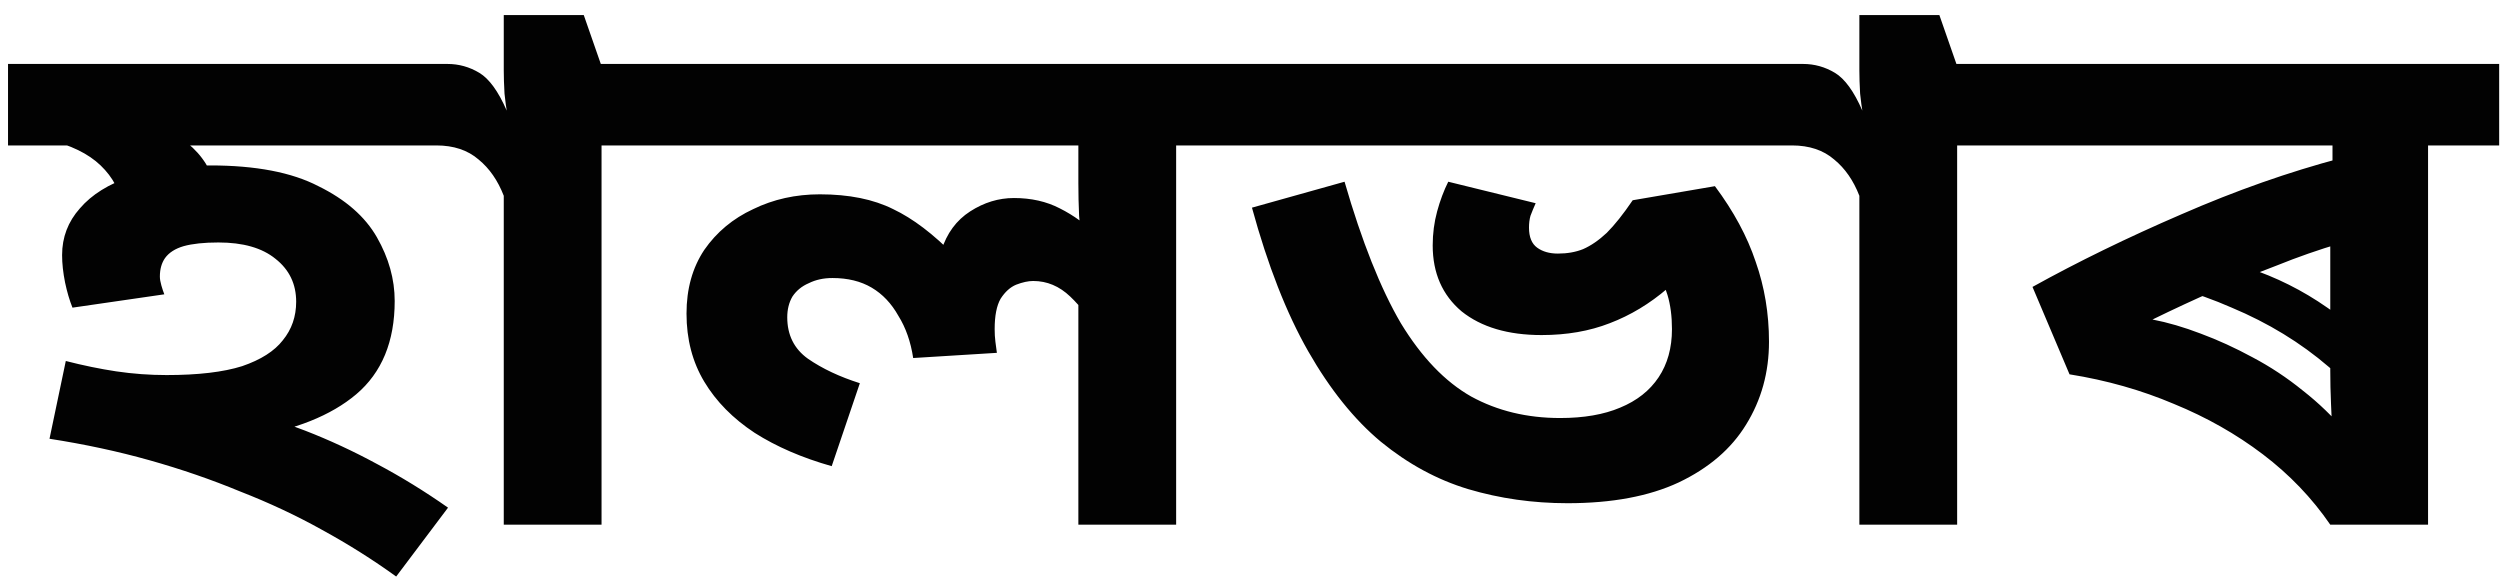 <svg width="162" height="38" viewBox="0 0 162 38" fill="none" xmlns="http://www.w3.org/2000/svg">
<path d="M13.624 10.72C16.568 10.72 18.904 11.168 20.632 12.064C22.392 12.928 23.656 14.032 24.424 15.376C25.192 16.72 25.576 18.096 25.576 19.504C25.576 22.128 24.744 24.144 23.08 25.552C21.448 26.928 19.128 27.856 16.12 28.336L15.016 26.368C16.616 26.784 18.2 27.296 19.768 27.904C21.336 28.512 22.888 29.232 24.424 30.064C25.992 30.896 27.528 31.84 29.032 32.896L25.672 37.36C24.168 36.272 22.568 35.264 20.872 34.336C19.208 33.408 17.432 32.576 15.544 31.84C13.688 31.072 11.736 30.4 9.688 29.824C7.64 29.248 5.48 28.784 3.208 28.432L4.264 23.392C5.384 23.68 6.472 23.904 7.528 24.064C8.616 24.224 9.704 24.304 10.792 24.304C12.84 24.304 14.472 24.112 15.688 23.728C16.904 23.312 17.784 22.752 18.328 22.048C18.904 21.344 19.192 20.512 19.192 19.552C19.192 18.4 18.744 17.472 17.848 16.768C16.984 16.064 15.752 15.712 14.152 15.712C13.224 15.712 12.472 15.792 11.896 15.952C11.352 16.112 10.952 16.368 10.696 16.72C10.472 17.04 10.36 17.44 10.36 17.92C10.36 18.08 10.392 18.272 10.456 18.496C10.52 18.72 10.584 18.912 10.648 19.072L4.696 19.936C4.504 19.456 4.344 18.912 4.216 18.304C4.088 17.664 4.024 17.072 4.024 16.528C4.024 15.376 4.408 14.368 5.176 13.504C5.944 12.608 7.048 11.92 8.488 11.44C9.928 10.96 11.64 10.72 13.624 10.72ZM7.96 13.456C7.8 12.4 7.32 11.488 6.52 10.72C5.72 9.952 4.568 9.392 3.064 9.04L6.712 6.928L8.92 7.456C10.712 8.192 12.008 9.008 12.808 9.904C13.608 10.8 14.072 11.936 14.2 13.312L7.96 13.456ZM28.984 4.144V9.424H0.52V4.144H28.984ZM43.588 4.144V9.424H38.98V34H32.644V12.688C32.26 11.696 31.716 10.912 31.012 10.336C30.308 9.728 29.396 9.424 28.276 9.424H28.036V4.144H28.996C29.732 4.144 30.42 4.336 31.06 4.72C31.7 5.104 32.292 5.92 32.836 7.168C32.804 7.008 32.756 6.64 32.692 6.064C32.66 5.488 32.644 4.992 32.644 4.576V0.976H37.828L38.932 4.144H43.588ZM80.822 4.144V9.424H76.214V34H69.878V18.88L71.174 21.616C70.662 20.688 70.054 19.888 69.35 19.216C68.646 18.544 67.846 18.208 66.95 18.208C66.63 18.208 66.262 18.288 65.846 18.448C65.462 18.608 65.126 18.912 64.838 19.36C64.582 19.808 64.454 20.464 64.454 21.328C64.454 21.616 64.47 21.888 64.502 22.144C64.534 22.368 64.566 22.608 64.598 22.864L59.174 23.2C59.014 22.144 58.694 21.232 58.214 20.464C57.766 19.664 57.19 19.056 56.486 18.64C55.782 18.224 54.934 18.016 53.942 18.016C53.366 18.016 52.854 18.128 52.406 18.352C51.958 18.544 51.606 18.832 51.35 19.216C51.126 19.6 51.014 20.048 51.014 20.56C51.014 21.712 51.462 22.608 52.358 23.248C53.286 23.888 54.406 24.416 55.718 24.832L53.894 30.208C51.974 29.664 50.31 28.944 48.902 28.048C47.494 27.12 46.406 26.016 45.638 24.736C44.87 23.456 44.486 21.984 44.486 20.32C44.486 18.72 44.87 17.344 45.638 16.192C46.438 15.04 47.494 14.16 48.806 13.552C50.118 12.912 51.558 12.592 53.126 12.592C55.014 12.592 56.598 12.912 57.878 13.552C59.158 14.16 60.486 15.168 61.862 16.576L60.998 16.24C61.35 15.12 61.974 14.272 62.87 13.696C63.766 13.12 64.71 12.832 65.702 12.832C66.822 12.832 67.814 13.056 68.678 13.504C69.574 13.952 70.406 14.56 71.174 15.328L70.118 16.096C70.054 15.392 69.99 14.688 69.926 13.984C69.894 13.28 69.878 12.576 69.878 11.872V9.424H42.614V4.144H80.822ZM101.575 32.608C99.335 32.608 97.191 32.304 95.143 31.696C93.127 31.088 91.239 30.064 89.479 28.624C87.751 27.184 86.183 25.232 84.775 22.768C83.367 20.304 82.151 17.2 81.127 13.456L87.127 11.776C88.247 15.648 89.463 18.704 90.775 20.944C92.119 23.152 93.639 24.736 95.335 25.696C97.031 26.624 98.951 27.088 101.095 27.088C102.631 27.088 103.927 26.864 104.983 26.416C106.071 25.968 106.903 25.312 107.479 24.448C108.055 23.584 108.343 22.544 108.343 21.328C108.343 20.496 108.247 19.76 108.055 19.12C107.863 18.48 107.591 17.904 107.239 17.392C106.919 16.88 106.551 16.448 106.135 16.096L111.127 12.064C112.343 13.696 113.223 15.328 113.767 16.96C114.343 18.592 114.631 20.32 114.631 22.144C114.631 24.128 114.135 25.92 113.143 27.52C112.183 29.088 110.727 30.336 108.775 31.264C106.855 32.16 104.455 32.608 101.575 32.608ZM99.895 21.712C97.719 21.712 95.991 21.2 94.711 20.176C93.463 19.12 92.839 17.696 92.839 15.904C92.839 15.136 92.935 14.4 93.127 13.696C93.319 12.992 93.559 12.352 93.847 11.776L99.511 13.168C99.383 13.456 99.271 13.728 99.175 13.984C99.111 14.208 99.079 14.464 99.079 14.752C99.079 15.36 99.255 15.792 99.607 16.048C99.959 16.304 100.407 16.432 100.951 16.432C101.559 16.432 102.103 16.336 102.583 16.144C103.095 15.92 103.607 15.568 104.119 15.088C104.631 14.576 105.191 13.872 105.799 12.976L111.127 12.064L111.367 15.088C110.311 16.496 109.207 17.696 108.055 18.688C106.903 19.68 105.655 20.432 104.311 20.944C102.999 21.456 101.527 21.712 99.895 21.712ZM116.839 4.144V9.424H79.879V4.144H116.839ZM131.431 4.144V9.424H126.823V34H120.487V12.688C120.103 11.696 119.559 10.912 118.855 10.336C118.151 9.728 117.239 9.424 116.119 9.424H115.879V4.144H116.839C117.575 4.144 118.263 4.336 118.903 4.72C119.543 5.104 120.135 5.92 120.679 7.168C120.647 7.008 120.599 6.64 120.535 6.064C120.503 5.488 120.487 4.992 120.487 4.576V0.976H125.671L126.775 4.144H131.431ZM161.946 4.144V9.424H157.338V34H151.002C149.818 32.272 148.362 30.752 146.634 29.44C144.906 28.128 142.986 27.04 140.874 26.176C138.762 25.28 136.506 24.64 134.105 24.256L131.706 18.592C134.65 16.96 137.866 15.392 141.354 13.888C144.874 12.352 148.33 11.136 151.722 10.24L151.146 11.824V9.424H130.457V4.144H161.946ZM151.002 14.848L151.674 15.76C150.266 16.176 148.89 16.656 147.546 17.2C146.202 17.712 144.858 18.256 143.514 18.832C142.202 19.408 140.858 20.032 139.482 20.704C140.474 20.896 141.514 21.2 142.602 21.616C143.722 22.032 144.842 22.544 145.962 23.152C147.114 23.76 148.202 24.48 149.226 25.312C150.25 26.112 151.178 27.008 152.01 28L151.146 28.384C151.114 27.648 151.082 26.912 151.05 26.176C151.018 25.44 151.002 24.72 151.002 24.016V14.848ZM155.177 29.056C154.186 27.072 152.762 25.312 150.906 23.776C149.082 22.208 146.986 20.928 144.618 19.936C142.282 18.912 139.834 18.224 137.273 17.872L139.962 15.856C141.914 16.208 143.802 16.704 145.626 17.344C147.482 17.952 149.21 18.816 150.81 19.936C152.41 21.024 153.786 22.48 154.938 24.304L155.177 29.056Z" fill="#020202"/>
</svg>
